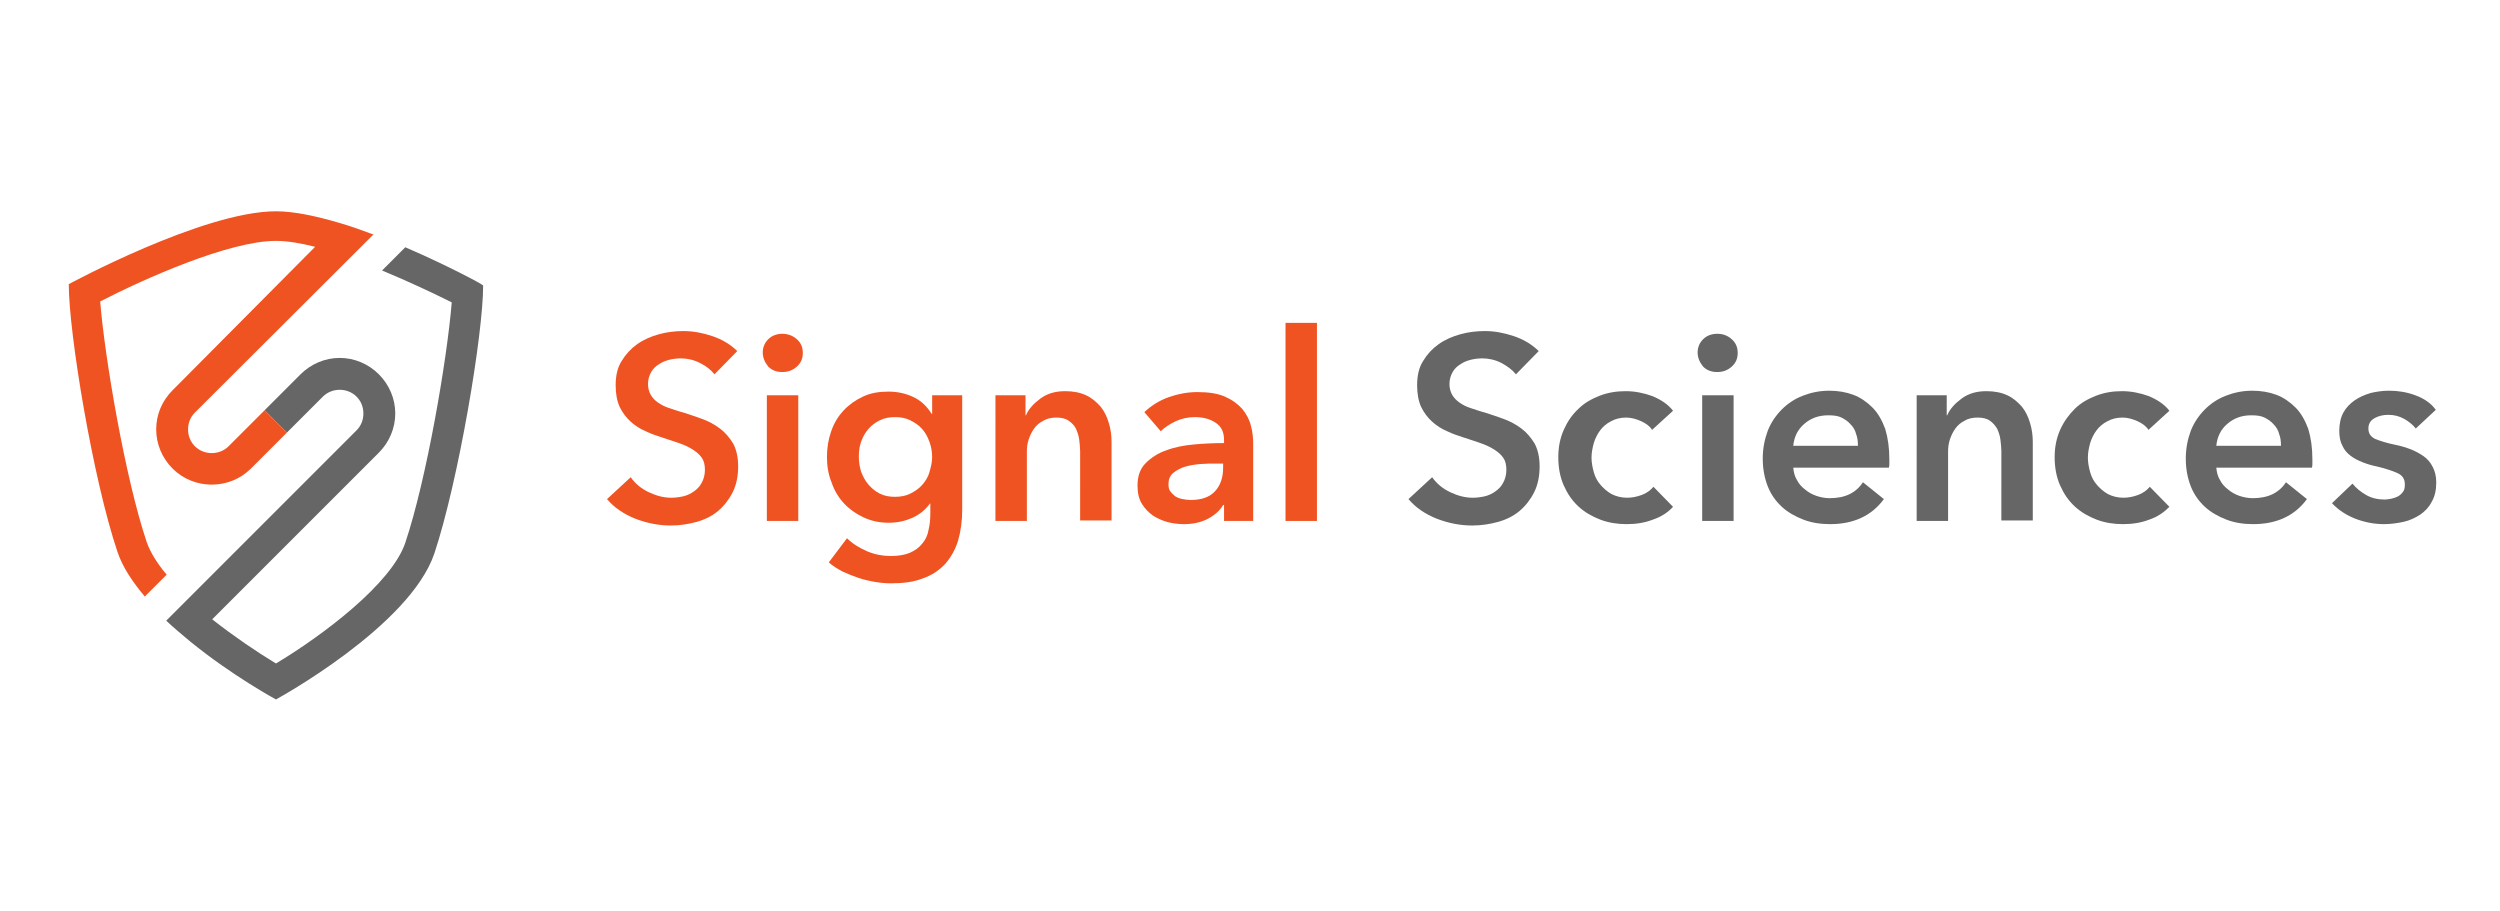 <?xml version="1.0" encoding="utf-8"?>
<!-- Generator: Adobe Illustrator 19.2.1, SVG Export Plug-In . SVG Version: 6.00 Build 0)  -->
<svg version="1.1" id="Layer_1" xmlns="http://www.w3.org/2000/svg" xmlns:xlink="http://www.w3.org/1999/xlink" x="0px" y="0px"
	 width="549px" height="200px" viewBox="0 0 549 200" enable-background="new 0 0 549 200" xml:space="preserve">
<rect fill="#FFFFFF" width="549" height="200"/>
<g id="Page-1">
	<g id="Default-logo" >
		<g id="logo">
			<path id="Fill-1" fill="#666666" d="M89,54.3l-5.1,5.1c5.8,2.4,11.3,5,15.3,7
				c-1,12.4-5.5,38.8-10.2,52.8c-3,8.9-17.9,20.2-28.4,26.5c-4.3-2.6-9.3-6-14-9.7l36.6-36.6c2.3-2.3,3.6-5.4,3.6-8.6
				s-1.3-6.3-3.6-8.6s-5.4-3.6-8.6-3.6s-6.3,1.3-8.6,3.6l-7.9,7.9L63,95l7.9-7.9c2-2,5.4-2,7.4,0c1,1,1.5,2.3,1.5,3.7
				s-0.5,2.7-1.5,3.7l-41.8,41.8c1.7,1.6,3.5,3.1,5.3,4.6c9.2,7.5,18.8,12.7,18.8,12.7s29.4-16,34.8-32.1
				c5.3-16,10.7-48.1,10.7-58.8C106.1,62.5,98.5,58.4,89,54.3"/>
			<path id="Fill-2" fill="#F05322" d="M50.2,98c-2,2-5.4,2-7.4,0c-1-1-1.5-2.3-1.5-3.7
				c0-1.4,0.5-2.7,1.5-3.7L82,51.5c-2.4-0.9-4.9-1.8-7.3-2.5c-5.1-1.5-10-2.6-14.1-2.6c-16,0-45.5,16-45.5,16
				c0,10.7,5.3,42.8,10.7,58.8c1.1,3.3,3.3,6.6,6,9.8l4.8-4.8c-2.1-2.5-3.6-4.9-4.4-7.2c-4.7-14-9.2-40.4-10.2-52.8
				c9.7-5,28.3-13.3,38.6-13.3c2.5,0,5.4,0.5,8.6,1.3L37.9,85.7l0,0c-2.3,2.3-3.6,5.3-3.6,8.6c0,3.2,1.3,6.3,3.6,8.6
				c4.7,4.7,12.5,4.7,17.2,0L63,95l-4.9-4.9L50.2,98"/>
			<path id="Fill-3" fill="#F05322" d="M156.9,82.2c-0.8-1-1.8-1.8-3.2-2.5c-1.4-0.7-2.8-1-4.2-1
				c-0.8,0-1.7,0.1-2.5,0.3c-0.8,0.2-1.6,0.5-2.3,1c-0.7,0.4-1.3,1-1.7,1.7c-0.4,0.7-0.7,1.6-0.7,2.6c0,0.9,0.2,1.7,0.6,2.4
				s0.9,1.2,1.6,1.7c0.7,0.5,1.5,0.9,2.4,1.2c1,0.3,2,0.7,3.2,1c1.3,0.4,2.7,0.9,4.1,1.4c1.4,0.5,2.7,1.2,3.9,2.1
				c1.2,0.9,2.1,2,2.9,3.3c0.7,1.3,1.1,3,1.1,5c0,2.2-0.4,4.1-1.2,5.7c-0.8,1.6-1.9,3-3.2,4.1c-1.3,1.1-2.9,1.9-4.7,2.4
				c-1.8,0.5-3.7,0.8-5.7,0.8c-2.6,0-5.2-0.5-7.8-1.5c-2.5-1-4.6-2.4-6.2-4.3l5.2-4.8c1,1.4,2.3,2.5,4,3.3c1.7,0.8,3.3,1.2,4.9,1.2
				c0.8,0,1.7-0.1,2.6-0.3c0.9-0.2,1.7-0.6,2.4-1.1c0.7-0.5,1.3-1.1,1.7-1.9c0.4-0.7,0.7-1.7,0.7-2.8c0-1.1-0.2-2-0.7-2.7
				c-0.5-0.7-1.2-1.3-2-1.8c-0.8-0.5-1.8-1-3-1.4c-1.2-0.4-2.4-0.8-3.6-1.2c-1.2-0.4-2.5-0.8-3.7-1.4c-1.2-0.5-2.3-1.2-3.3-2.1
				c-1-0.9-1.8-2-2.4-3.2c-0.6-1.3-0.9-2.9-0.9-4.8c0-2.1,0.4-3.9,1.3-5.3c0.9-1.5,2-2.7,3.4-3.7c1.4-1,3-1.7,4.8-2.2
				c1.8-0.5,3.6-0.7,5.4-0.7c2.1,0,4.2,0.4,6.3,1.1c2.1,0.7,4,1.8,5.5,3.3L156.9,82.2"/>
			<path id="Fill-4" fill="#F05322" d="M167.5,77.4c0-1.1,0.4-2.1,1.2-2.9c0.8-0.8,1.9-1.2,3.1-1.2
				s2.3,0.4,3.2,1.2c0.9,0.8,1.3,1.8,1.3,3c0,1.2-0.4,2.2-1.3,3c-0.9,0.8-1.9,1.2-3.2,1.2s-2.3-0.4-3.1-1.2
				C167.9,79.5,167.5,78.5,167.5,77.4L167.5,77.4z M168.4,86.8h6.9v27.6h-6.9V86.8z"/>
			<path id="Fill-5" fill="#F05322" d="M211.3,86.8v25.1c0,2.5-0.3,4.7-0.9,6.8c-0.6,2-1.6,3.7-2.8,5.1
				c-1.3,1.4-2.9,2.5-4.9,3.2c-2,0.8-4.3,1.1-7,1.1c-1.1,0-2.3-0.1-3.5-0.3c-1.2-0.2-2.5-0.5-3.7-0.9c-1.2-0.4-2.4-0.9-3.5-1.4
				c-1.1-0.6-2.1-1.2-3-2l4-5.3c1.3,1.3,2.9,2.2,4.5,2.9c1.7,0.7,3.4,1,5.1,1c1.6,0,3-0.2,4.2-0.7c1.1-0.5,2-1.1,2.7-2
				c0.7-0.8,1.2-1.8,1.4-3c0.3-1.2,0.4-2.4,0.4-3.8v-2h-0.1c-1,1.4-2.3,2.4-3.8,3.1c-1.6,0.7-3.3,1.1-5.2,1.1
				c-2.1,0-3.9-0.4-5.6-1.2c-1.7-0.8-3.1-1.8-4.3-3.1c-1.2-1.3-2.1-2.8-2.7-4.6c-0.7-1.7-1-3.6-1-5.5c0-2,0.3-3.9,0.9-5.6
				c0.6-1.8,1.5-3.3,2.7-4.6c1.2-1.3,2.6-2.3,4.3-3.1c1.7-0.8,3.5-1.1,5.6-1.1c2,0,3.8,0.4,5.5,1.2c1.7,0.8,3,2.1,4,3.7h0.1v-4.1
				H211.3L211.3,86.8z M196.6,91.6c-1.3,0-2.4,0.2-3.4,0.7c-1,0.5-1.8,1.1-2.5,1.9c-0.7,0.8-1.2,1.7-1.6,2.8
				c-0.4,1.1-0.5,2.2-0.5,3.4c0,1.1,0.2,2.2,0.5,3.2c0.4,1,0.9,2,1.6,2.8c0.7,0.8,1.5,1.5,2.5,2c1,0.5,2.1,0.7,3.3,0.7
				c1.3,0,2.4-0.2,3.4-0.7c1-0.5,1.9-1.1,2.6-1.9c0.7-0.8,1.3-1.7,1.6-2.8s0.6-2.1,0.6-3.3c0-1.2-0.2-2.3-0.6-3.4
				c-0.4-1.1-0.9-2-1.6-2.8s-1.6-1.4-2.6-1.9C198.9,91.8,197.8,91.6,196.6,91.6L196.6,91.6z"/>
			<path id="Fill-6" fill="#F05322" d="M218.6,86.8h6.6v4.4h0.1c0.6-1.4,1.7-2.6,3.2-3.7
				c1.5-1.1,3.3-1.6,5.4-1.6c1.8,0,3.3,0.3,4.6,0.9c1.3,0.6,2.3,1.5,3.2,2.5c0.8,1,1.4,2.2,1.8,3.6c0.4,1.3,0.6,2.7,0.6,4.1v17.3
				h-6.9V99.1c0-0.8-0.1-1.6-0.2-2.5c-0.1-0.9-0.4-1.7-0.7-2.4s-0.9-1.3-1.6-1.8c-0.7-0.5-1.6-0.7-2.7-0.7c-1.1,0-2.1,0.2-2.9,0.7
				c-0.8,0.4-1.5,1-2,1.7c-0.5,0.7-0.9,1.5-1.2,2.4c-0.3,0.9-0.4,1.8-0.4,2.7v15.2h-6.9V86.8"/>
			<path id="Fill-7" fill="#F05322" d="M268.8,110.9h-0.2c-0.7,1.2-1.8,2.2-3.3,3
				c-1.5,0.8-3.3,1.2-5.2,1.2c-1.1,0-2.3-0.1-3.5-0.4c-1.2-0.3-2.3-0.8-3.3-1.4c-1-0.7-1.9-1.6-2.5-2.6c-0.7-1.1-1-2.4-1-4.1
				c0-2.1,0.6-3.7,1.8-4.9c1.2-1.2,2.7-2.2,4.5-2.8c1.8-0.7,3.9-1.1,6.1-1.3c2.2-0.2,4.4-0.3,6.6-0.3v-0.7c0-1.7-0.6-3-1.9-3.8
				c-1.2-0.8-2.7-1.2-4.5-1.2c-1.5,0-2.9,0.3-4.2,0.9s-2.5,1.4-3.3,2.2l-3.6-4.2c1.6-1.5,3.4-2.6,5.4-3.3c2-0.7,4.1-1.1,6.2-1.1
				c2.5,0,4.5,0.3,6.1,1c1.6,0.7,2.8,1.6,3.8,2.7c0.9,1.1,1.6,2.4,1.9,3.7c0.4,1.4,0.5,2.8,0.5,4.1v16.8h-6.4V110.9L268.8,110.9z
				 M268.7,101.8h-1.6c-1.1,0-2.3,0-3.5,0.1c-1.2,0.1-2.4,0.3-3.4,0.6c-1,0.3-1.9,0.8-2.6,1.4c-0.7,0.6-1,1.4-1,2.4
				c0,0.7,0.1,1.2,0.4,1.6c0.3,0.4,0.7,0.8,1.1,1.1c0.5,0.3,1,0.5,1.6,0.6c0.6,0.1,1.2,0.2,1.7,0.2c2.4,0,4.2-0.6,5.4-1.9
				c1.2-1.3,1.8-3,1.8-5.2V101.8L268.7,101.8z"/>
			<path id="Fill-8" fill="#F05322" d="M282.3,70.9h6.9v43.5h-6.9V70.9z"/>
			<path id="Fill-9" fill="#666666" d="M332.9,82.2c-0.8-1-1.9-1.8-3.2-2.5c-1.4-0.7-2.8-1-4.2-1
				c-0.8,0-1.7,0.1-2.5,0.3c-0.8,0.2-1.6,0.5-2.3,1c-0.7,0.4-1.3,1-1.7,1.7c-0.4,0.7-0.7,1.6-0.7,2.6c0,0.9,0.2,1.7,0.6,2.4
				c0.4,0.7,0.9,1.2,1.6,1.7c0.7,0.5,1.5,0.9,2.4,1.2c1,0.3,2,0.7,3.2,1c1.3,0.4,2.7,0.9,4.1,1.4c1.4,0.5,2.7,1.2,3.9,2.1
				c1.2,0.9,2.1,2,2.9,3.3c0.7,1.3,1.1,3,1.1,5c0,2.2-0.4,4.1-1.2,5.7c-0.8,1.6-1.9,3-3.2,4.1c-1.3,1.1-2.9,1.9-4.7,2.4
				c-1.8,0.5-3.7,0.8-5.7,0.8c-2.6,0-5.2-0.5-7.8-1.5c-2.5-1-4.6-2.4-6.2-4.3l5.2-4.8c1,1.4,2.3,2.5,4,3.3c1.7,0.8,3.3,1.2,4.9,1.2
				c0.8,0,1.7-0.1,2.6-0.3c0.9-0.2,1.7-0.6,2.4-1.1c0.7-0.5,1.3-1.1,1.7-1.9c0.4-0.7,0.7-1.7,0.7-2.8c0-1.1-0.2-2-0.7-2.7
				c-0.5-0.7-1.2-1.3-2-1.8c-0.8-0.5-1.8-1-3-1.4c-1.1-0.4-2.4-0.8-3.6-1.2c-1.2-0.4-2.5-0.8-3.7-1.4c-1.2-0.5-2.3-1.2-3.3-2.1
				c-1-0.9-1.8-2-2.4-3.2c-0.6-1.3-0.9-2.9-0.9-4.8c0-2.1,0.4-3.9,1.3-5.3c0.9-1.5,2-2.7,3.4-3.7c1.4-1,3-1.7,4.8-2.2
				c1.8-0.5,3.6-0.7,5.4-0.7c2.1,0,4.2,0.4,6.3,1.1c2.1,0.7,4,1.8,5.5,3.3L332.9,82.2"/>
			<path id="Fill-10" fill="#666666" d="M362.8,94.4c-0.5-0.8-1.3-1.4-2.4-1.9c-1.1-0.5-2.2-0.8-3.3-0.8
				c-1.3,0-2.4,0.3-3.3,0.8c-1,0.5-1.8,1.2-2.4,2c-0.6,0.8-1.1,1.8-1.4,2.8c-0.3,1.1-0.5,2.1-0.5,3.2c0,1.1,0.2,2.1,0.5,3.2
				c0.3,1.1,0.8,2,1.5,2.8c0.7,0.8,1.5,1.5,2.4,2c1,0.5,2.1,0.8,3.4,0.8c1.1,0,2.1-0.2,3.2-0.6c1.1-0.4,1.9-1,2.6-1.8l4.3,4.4
				c-1.1,1.2-2.6,2.2-4.4,2.8c-1.8,0.7-3.7,1-5.8,1c-2,0-4-0.3-5.8-1c-1.8-0.7-3.4-1.6-4.8-2.9c-1.4-1.3-2.4-2.8-3.2-4.6
				c-0.8-1.8-1.2-3.9-1.2-6.2c0-2.2,0.4-4.2,1.2-6c0.8-1.8,1.8-3.3,3.2-4.6c1.3-1.3,2.9-2.2,4.7-2.9c1.8-0.7,3.7-1,5.7-1
				c2,0,4,0.4,5.9,1.1c1.9,0.8,3.4,1.8,4.5,3.2L362.8,94.4"/>
			<path id="Fill-11" fill="#666666" d="M372.8,77.4c0-1.1,0.4-2.1,1.2-2.9c0.8-0.8,1.9-1.2,3.1-1.2
				c1.3,0,2.3,0.4,3.2,1.2c0.9,0.8,1.3,1.8,1.3,3c0,1.2-0.4,2.2-1.3,3c-0.9,0.8-1.9,1.2-3.2,1.2c-1.3,0-2.3-0.4-3.1-1.2
				C373.2,79.5,372.8,78.5,372.8,77.4L372.8,77.4z M373.8,86.8h6.9v27.6h-6.9V86.8z"/>
			<path id="Fill-12" fill="#666666" d="M414.9,100.9v0.9c0,0.3,0,0.6-0.1,0.9h-21
				c0.1,1,0.3,1.9,0.8,2.7c0.4,0.8,1,1.5,1.8,2.1c0.7,0.6,1.6,1.1,2.5,1.4c0.9,0.3,1.9,0.5,2.9,0.5c1.7,0,3.2-0.3,4.4-0.9
				c1.2-0.6,2.2-1.5,2.9-2.6l4.6,3.7c-2.7,3.7-6.7,5.5-11.8,5.5c-2.1,0-4.1-0.3-5.9-1c-1.8-0.7-3.4-1.6-4.7-2.8
				c-1.3-1.2-2.4-2.7-3.1-4.5c-0.7-1.8-1.1-3.8-1.1-6.1c0-2.2,0.4-4.2,1.1-6.1c0.7-1.8,1.8-3.4,3.1-4.7c1.3-1.3,2.8-2.3,4.6-3
				c1.8-0.7,3.7-1.1,5.8-1.1c1.9,0,3.7,0.3,5.3,0.9c1.6,0.6,3,1.6,4.2,2.8c1.2,1.2,2.1,2.8,2.8,4.7
				C414.6,96.2,414.9,98.4,414.9,100.9L414.9,100.9z M408,97.8c0-0.9-0.1-1.7-0.4-2.5c-0.2-0.8-0.6-1.5-1.2-2.1
				c-0.5-0.6-1.2-1.1-2-1.5c-0.8-0.4-1.8-0.5-2.9-0.5c-2.1,0-3.8,0.6-5.3,1.9c-1.4,1.2-2.2,2.8-2.4,4.8H408L408,97.8z"/>
			<path id="Fill-13" fill="#666666" d="M420.9,86.8h6.6v4.4h0.1c0.6-1.4,1.7-2.6,3.2-3.7
				c1.5-1.1,3.3-1.6,5.4-1.6c1.8,0,3.3,0.3,4.6,0.9c1.3,0.6,2.3,1.5,3.2,2.5c0.8,1,1.4,2.2,1.8,3.6c0.4,1.3,0.6,2.7,0.6,4.1v17.3
				h-6.9V99.1c0-0.8-0.1-1.6-0.2-2.5c-0.1-0.9-0.4-1.7-0.7-2.4c-0.4-0.7-0.9-1.3-1.6-1.8c-0.7-0.5-1.6-0.7-2.7-0.7
				c-1.1,0-2.1,0.2-2.9,0.7c-0.8,0.4-1.5,1-2,1.7c-0.5,0.7-0.9,1.5-1.2,2.4c-0.3,0.9-0.4,1.8-0.4,2.7v15.2h-6.9V86.8"/>
			<path id="Fill-14" fill="#666666" d="M471.8,94.4c-0.5-0.8-1.3-1.4-2.4-1.9c-1.1-0.5-2.2-0.8-3.3-0.8
				c-1.3,0-2.4,0.3-3.3,0.8c-1,0.5-1.8,1.2-2.4,2c-0.6,0.8-1.1,1.8-1.4,2.8c-0.3,1.1-0.5,2.1-0.5,3.2c0,1.1,0.2,2.1,0.5,3.2
				c0.3,1.1,0.8,2,1.5,2.8c0.7,0.8,1.5,1.5,2.4,2c1,0.5,2.1,0.8,3.4,0.8c1.1,0,2.1-0.2,3.2-0.6c1.1-0.4,1.9-1,2.6-1.8l4.3,4.4
				c-1.2,1.2-2.6,2.2-4.4,2.8c-1.8,0.7-3.7,1-5.8,1c-2,0-4-0.3-5.8-1c-1.8-0.7-3.4-1.6-4.8-2.9c-1.4-1.3-2.4-2.8-3.2-4.6
				c-0.8-1.8-1.2-3.9-1.2-6.2c0-2.2,0.4-4.2,1.2-6c0.8-1.8,1.9-3.3,3.2-4.6c1.3-1.3,2.9-2.2,4.7-2.9c1.8-0.7,3.7-1,5.7-1
				s4,0.4,5.9,1.1c1.9,0.8,3.4,1.8,4.5,3.2L471.8,94.4"/>
			<path id="Fill-15" fill="#666666" d="M507.8,100.9v0.9c0,0.3,0,0.6-0.1,0.9h-21
				c0.1,1,0.3,1.9,0.8,2.7c0.4,0.8,1,1.5,1.8,2.1c0.7,0.6,1.6,1.1,2.5,1.4c0.9,0.3,1.9,0.5,2.9,0.5c1.7,0,3.2-0.3,4.4-0.9
				c1.2-0.6,2.2-1.5,2.9-2.6l4.6,3.7c-2.7,3.7-6.7,5.5-11.8,5.5c-2.1,0-4.1-0.3-5.9-1c-1.8-0.7-3.4-1.6-4.7-2.8
				c-1.3-1.2-2.4-2.7-3.1-4.5c-0.7-1.8-1.1-3.8-1.1-6.1c0-2.2,0.4-4.2,1.1-6.1c0.7-1.8,1.8-3.4,3.1-4.7c1.3-1.3,2.8-2.3,4.6-3
				c1.8-0.7,3.7-1.1,5.8-1.1c1.9,0,3.7,0.3,5.3,0.9c1.6,0.6,3,1.6,4.2,2.8c1.2,1.2,2.1,2.8,2.8,4.7
				C507.5,96.2,507.8,98.4,507.8,100.9L507.8,100.9z M500.9,97.8c0-0.9-0.1-1.7-0.4-2.5c-0.2-0.8-0.6-1.5-1.2-2.1
				c-0.5-0.6-1.2-1.1-2-1.5c-0.8-0.4-1.8-0.5-2.9-0.5c-2.1,0-3.8,0.6-5.3,1.9c-1.4,1.2-2.2,2.8-2.4,4.8H500.9L500.9,97.8z"/>
			<path id="Fill-16" fill="#666666" d="M530.5,94.1c-0.6-0.8-1.5-1.5-2.5-2.1c-1.1-0.6-2.2-0.9-3.5-0.9
				c-1.1,0-2.1,0.2-3,0.7c-0.9,0.5-1.4,1.2-1.4,2.3c0,1.1,0.5,1.8,1.5,2.3c1,0.4,2.5,0.9,4.5,1.3c1,0.2,2.1,0.5,3.1,0.9
				c1.1,0.4,2,0.9,2.9,1.5c0.9,0.6,1.6,1.4,2.1,2.4c0.5,0.9,0.8,2.1,0.8,3.4c0,1.7-0.3,3.1-1,4.3c-0.6,1.2-1.5,2.1-2.5,2.8
				c-1.1,0.7-2.3,1.3-3.7,1.6c-1.4,0.3-2.8,0.5-4.3,0.5c-2.1,0-4.2-0.4-6.3-1.2c-2-0.8-3.7-1.9-5.1-3.4l4.5-4.3c0.8,1,1.8,1.8,3,2.5
				c1.2,0.7,2.6,1,4.1,1c0.5,0,1-0.1,1.5-0.2c0.5-0.1,1-0.3,1.4-0.5c0.4-0.2,0.8-0.6,1.1-1c0.3-0.4,0.4-0.9,0.4-1.6
				c0-1.2-0.5-2-1.6-2.5c-1.1-0.5-2.6-1-4.7-1.5c-1-0.2-2-0.5-3-0.9c-1-0.4-1.8-0.8-2.6-1.4c-0.8-0.6-1.4-1.3-1.8-2.2
				c-0.5-0.9-0.7-2-0.7-3.3c0-1.5,0.3-2.9,0.9-4c0.6-1.1,1.5-2,2.5-2.7c1-0.7,2.2-1.2,3.5-1.6c1.3-0.3,2.6-0.5,4-0.5
				c2,0,3.9,0.3,5.8,1c1.9,0.7,3.4,1.7,4.5,3.2L530.5,94.1"/>
		</g>
	</g>
</g>
</svg>
